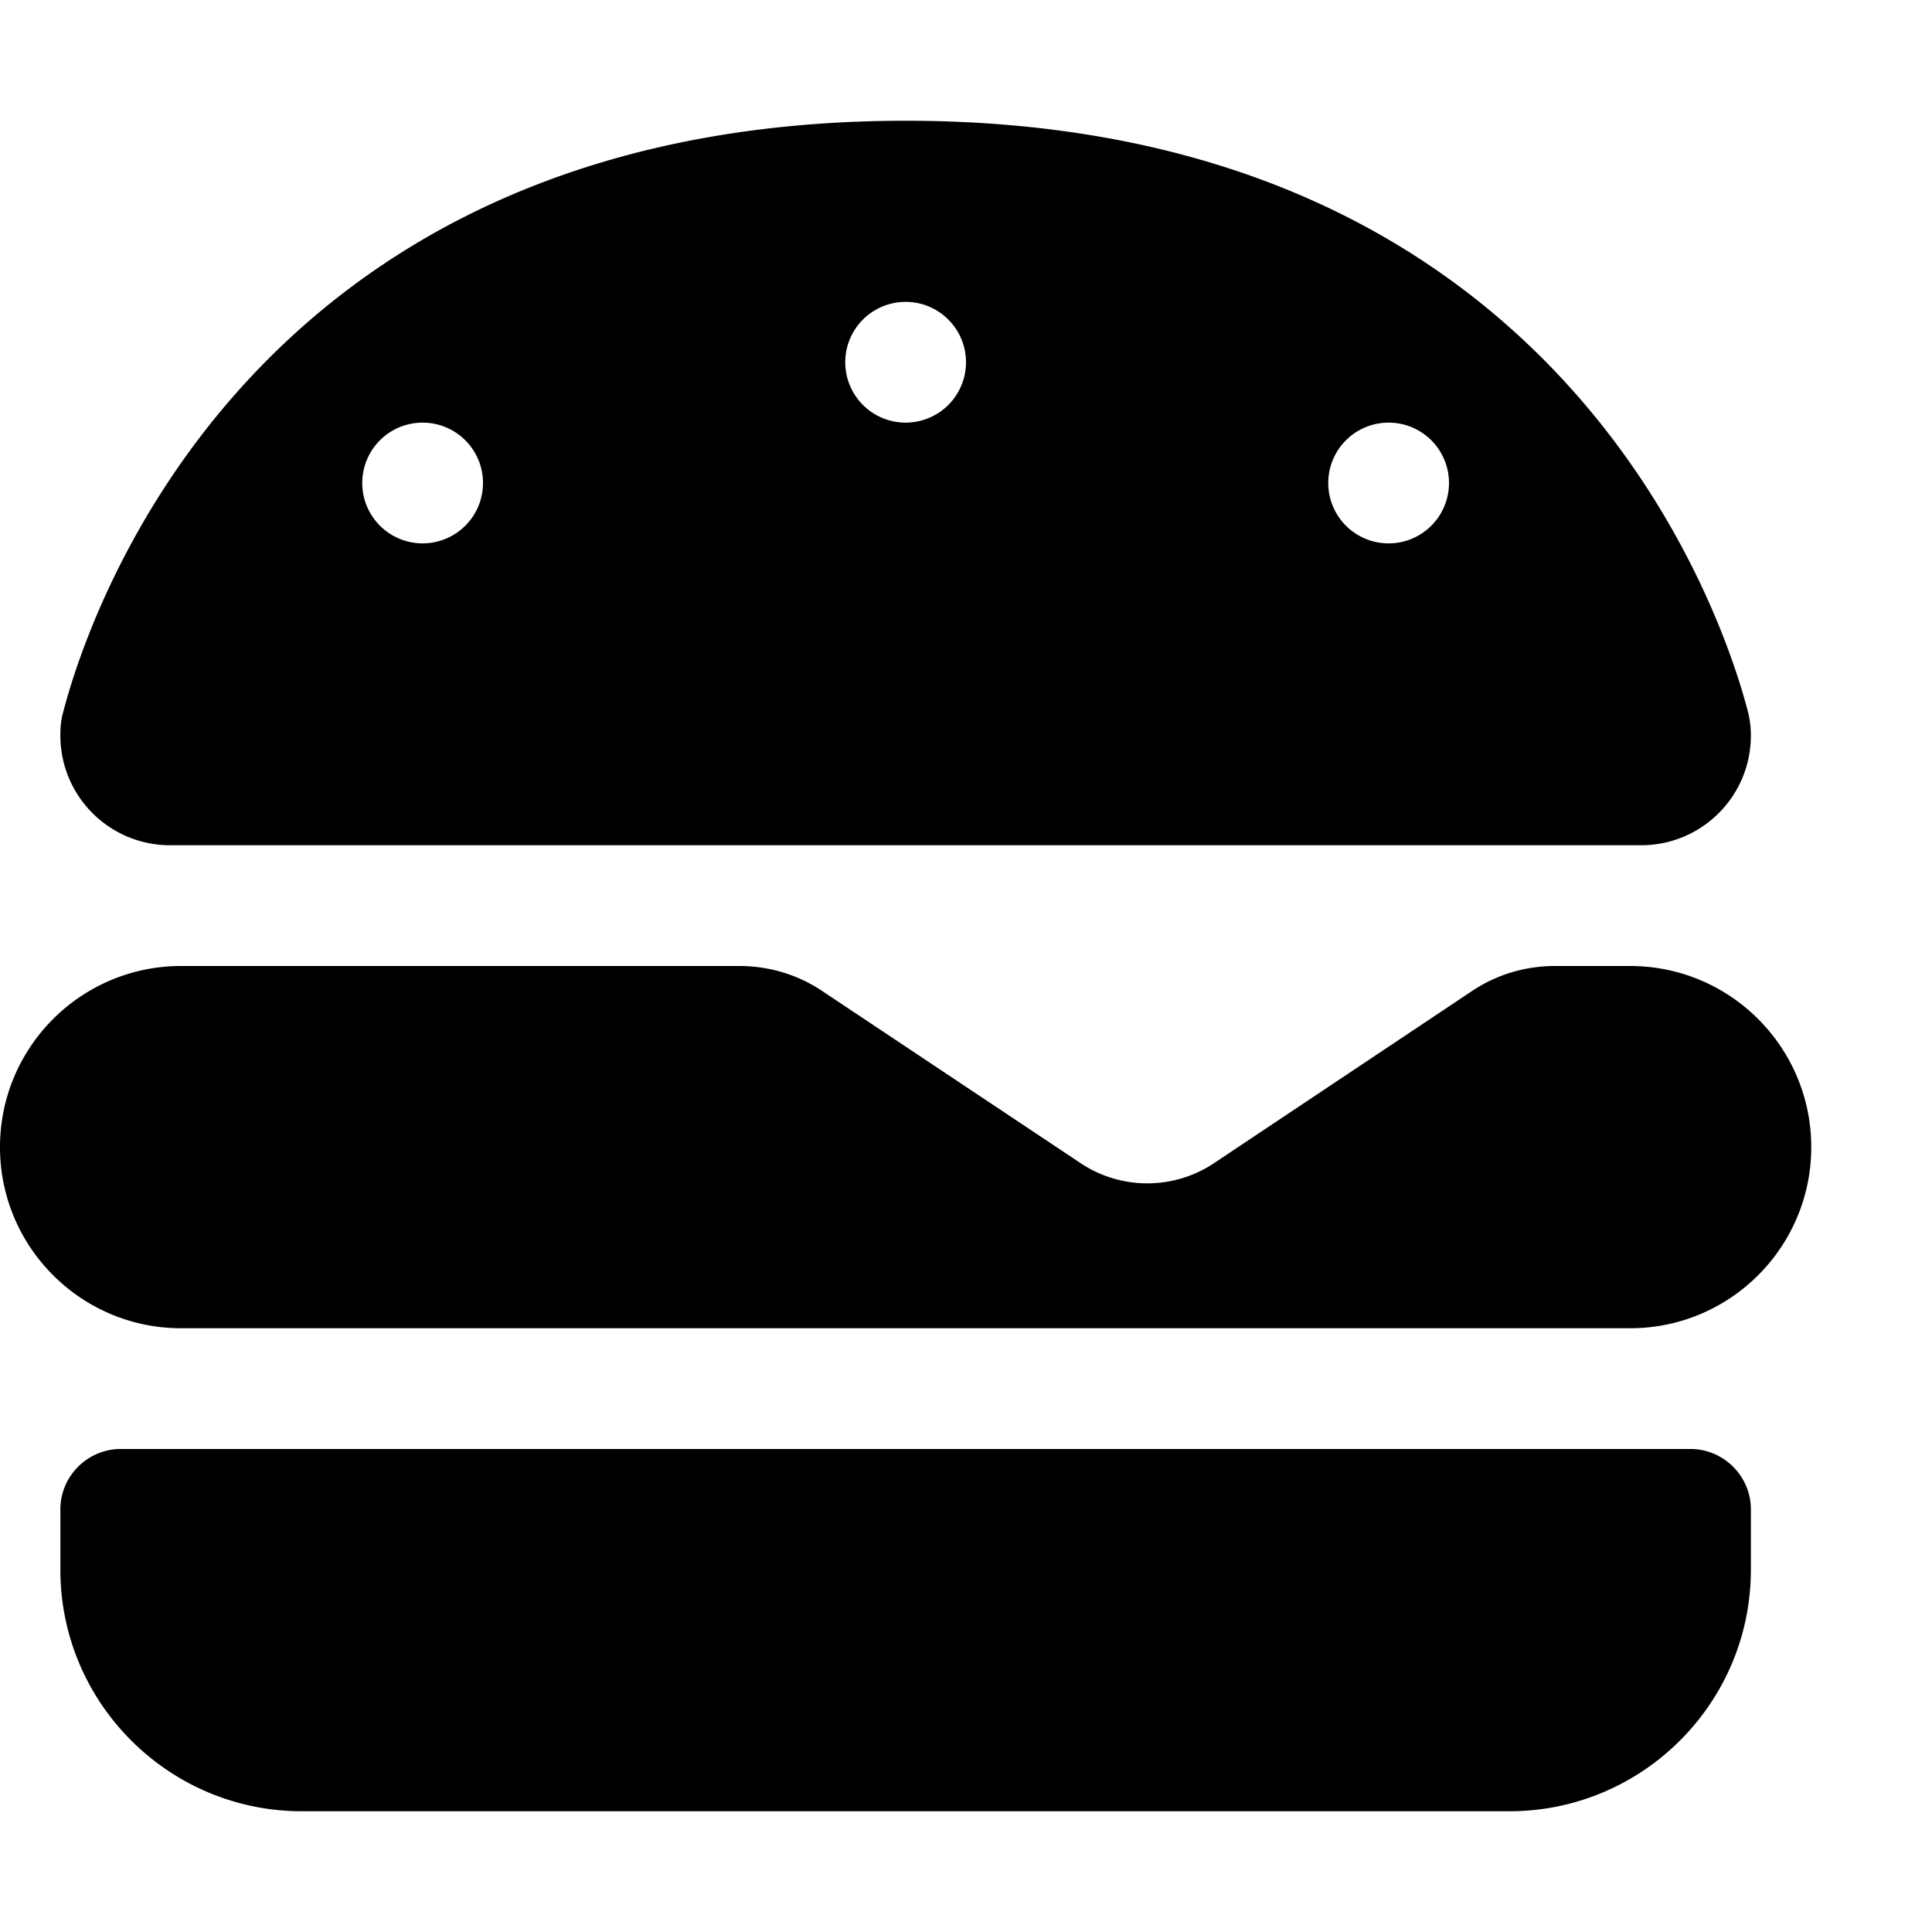 <svg xmlns="http://www.w3.org/2000/svg"
    viewBox="0 0 512 512"><!--! Font Awesome Pro 6.3.0 by @fontawesome - https://fontawesome.com License - https://fontawesome.com/license (Commercial License) Copyright 2023 Fonticons, Inc. -->
    <path
        d="M16 194.9C16 211 29 224 45.1 224H434.9c16.1 0 29.1-13 29.1-29.1c0-1.9-.2-3.7-.6-5.6C458.1 168.3 417.2 32 240 32S21.9 168.3 16.6 189.3c-.5 1.9-.6 3.7-.6 5.6zM112 112a16 16 0 1 1 0 32 16 16 0 1 1 0-32zm240 16a16 16 0 1 1 32 0 16 16 0 1 1 -32 0zM240 80a16 16 0 1 1 0 32 16 16 0 1 1 0-32zM16 400v16c0 35.3 28.7 64 64 64H400c35.3 0 64-28.7 64-64V400c0-8.8-7.2-16-16-16H32c-8.8 0-16 7.2-16 16zM218 262.7c-6.5-4.4-14.2-6.7-22.1-6.7H192l-.1 0H48c-26.5 0-48 21.5-48 48s21.5 48 48 48H432c26.5 0 48-21.5 48-48s-21.5-48-48-48H416.1l-.1 0h-3.9c-7.9 0-15.6 2.3-22.1 6.7l-68.2 45.5c-10.7 7.2-24.8 7.2-35.5 0L218 262.7z" />
</svg>